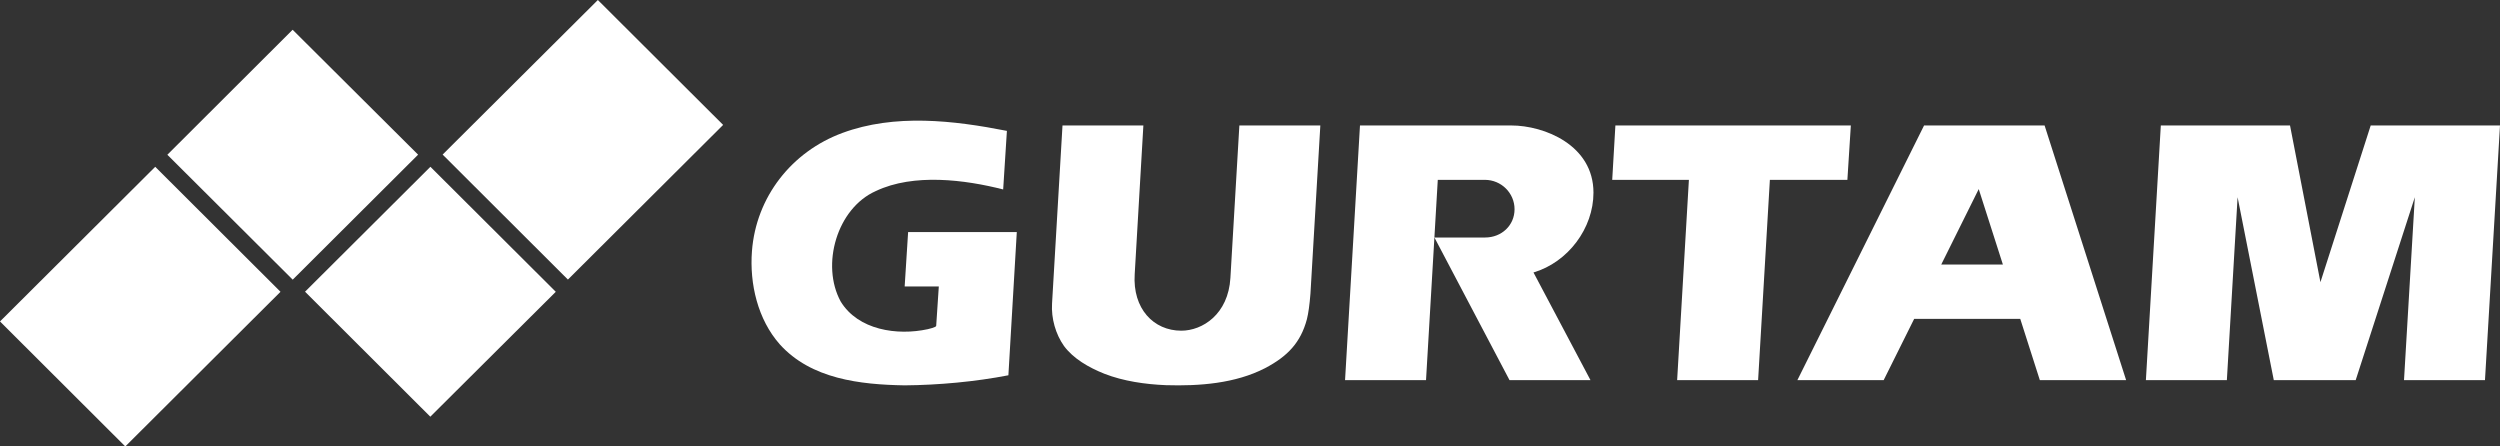 <svg width="268" height="47.862" viewBox="0 0 268 47.862" fill="none" xmlns="http://www.w3.org/2000/svg" xmlns:xlink="http://www.w3.org/1999/xlink">
	<rect x="0" y="0" width="268" height="47.862" fill="#333333" stroke="none"/>
	<desc>
			Created with Pixso.
	</desc>
	<defs/>
	<path id="Vector" d="M31.37 3.19L17.94 16.59L31.38 29.98L44.82 16.58L31.37 3.19Z" fill="#FFFFFF" fill-opacity="1" fill-rule="nonzero"/>
	<path id="Vector" d="M64.09 0L47.45 16.57L60.88 29.97L77.52 13.39L64.09 0Z" fill="#FFFFFF" fill-opacity="1" fill-rule="nonzero"/>
	<path id="Vector" d="M16.64 17.88L0 34.46L13.43 47.86L30.07 31.28L16.64 17.88Z" fill="#FFFFFF" fill-opacity="1" fill-rule="nonzero"/>
	<path id="Vector" d="M46.14 17.88L32.7 31.27L46.13 44.67L59.58 31.28L46.14 17.88Z" fill="#FFFFFF" fill-opacity="1" fill-rule="nonzero"/>
	<path id="Vector" d="M206.26 13.45L192.68 40.75L201.93 40.75L205.2 34.18L216.57 34.18L218.67 40.75L227.92 40.75L219.18 13.45L206.26 13.45L206.26 13.45L206.26 13.45ZM208.1 28.36L212.12 20.27L214.71 28.36L208.1 28.36L208.1 28.36Z" fill="#FFFFFF" fill-opacity="1" fill-rule="nonzero"/>
	<path id="Vector" d="M254.14 13.45L248.75 30.25L245.49 13.45L231.64 13.45L230.04 40.75L238.72 40.75L239.87 21.14L243.75 40.75L252.53 40.75L258.87 21.14L257.71 40.75L266.39 40.75L268 13.45L254.14 13.45Z" fill="#FFFFFF" fill-opacity="1" fill-rule="nonzero"/>
	<path id="Vector" d="M96.98 30.71L100.64 30.71C100.64 30.71 100.36 34.92 100.36 34.93C100.35 35.09 99.57 35.26 99.45 35.29C96.18 36 91.99 35.39 90.12 32.32C87.98 28.39 89.72 22.33 93.89 20.48C97.95 18.55 103.47 19.27 107.54 20.31L107.94 14.03C102.2 12.9 95.91 12.18 90.31 14.25C84.86 16.26 81.05 21.12 80.61 26.92C80.34 30.42 81.23 34.24 83.59 36.91C86.95 40.64 92.22 41.23 96.98 41.31C100.61 41.28 104.55 40.92 108.1 40.23L109 24.88L97.35 24.88L96.98 30.71Z" fill="#FFFFFF" fill-opacity="1" fill-rule="nonzero"/>
	<path id="Vector" d="M198.41 13.45L173.17 13.45L172.83 19.28L181.05 19.28L179.79 40.75L188.47 40.75L189.73 19.28L198.04 19.28L198.41 13.45Z" fill="#FFFFFF" fill-opacity="1" fill-rule="nonzero"/>
	<path id="Vector" d="M122.58 13.45L113.9 13.45C113.9 13.45 112.87 30.86 112.78 32.53C112.68 34.15 113.17 35.83 114.06 37.09C115.06 38.44 116.69 39.39 118.4 40.07C120.43 40.86 122.76 41.2 124.99 41.29C128.57 41.4 132.42 41.11 135.61 39.47C138.03 38.2 139.43 36.73 140.1 34.22C140.26 33.59 140.39 32.64 140.48 31.48L141.54 13.45L132.86 13.45L131.9 29.79C131.67 33.69 128.91 35.45 126.63 35.45C123.67 35.45 121.4 33.09 121.64 29.39L122.57 13.45L122.58 13.45Z" fill="#FFFFFF" fill-opacity="1" fill-rule="nonzero"/>
	<path id="Vector" d="M162 13.45C165.56 13.45 170.82 15.56 170.82 20.65C170.82 24.48 168.09 28.11 164.39 29.21L170.5 40.75L161.82 40.75L153.77 25.46L159.21 25.46C160.96 25.46 162.36 24.17 162.36 22.43C162.36 20.69 160.93 19.28 159.18 19.28L154.13 19.28L152.87 40.75L144.19 40.75L145.79 13.45L162 13.45L162 13.45Z" fill="#FFFFFF" fill-opacity="1" fill-rule="nonzero"/>
</svg>
